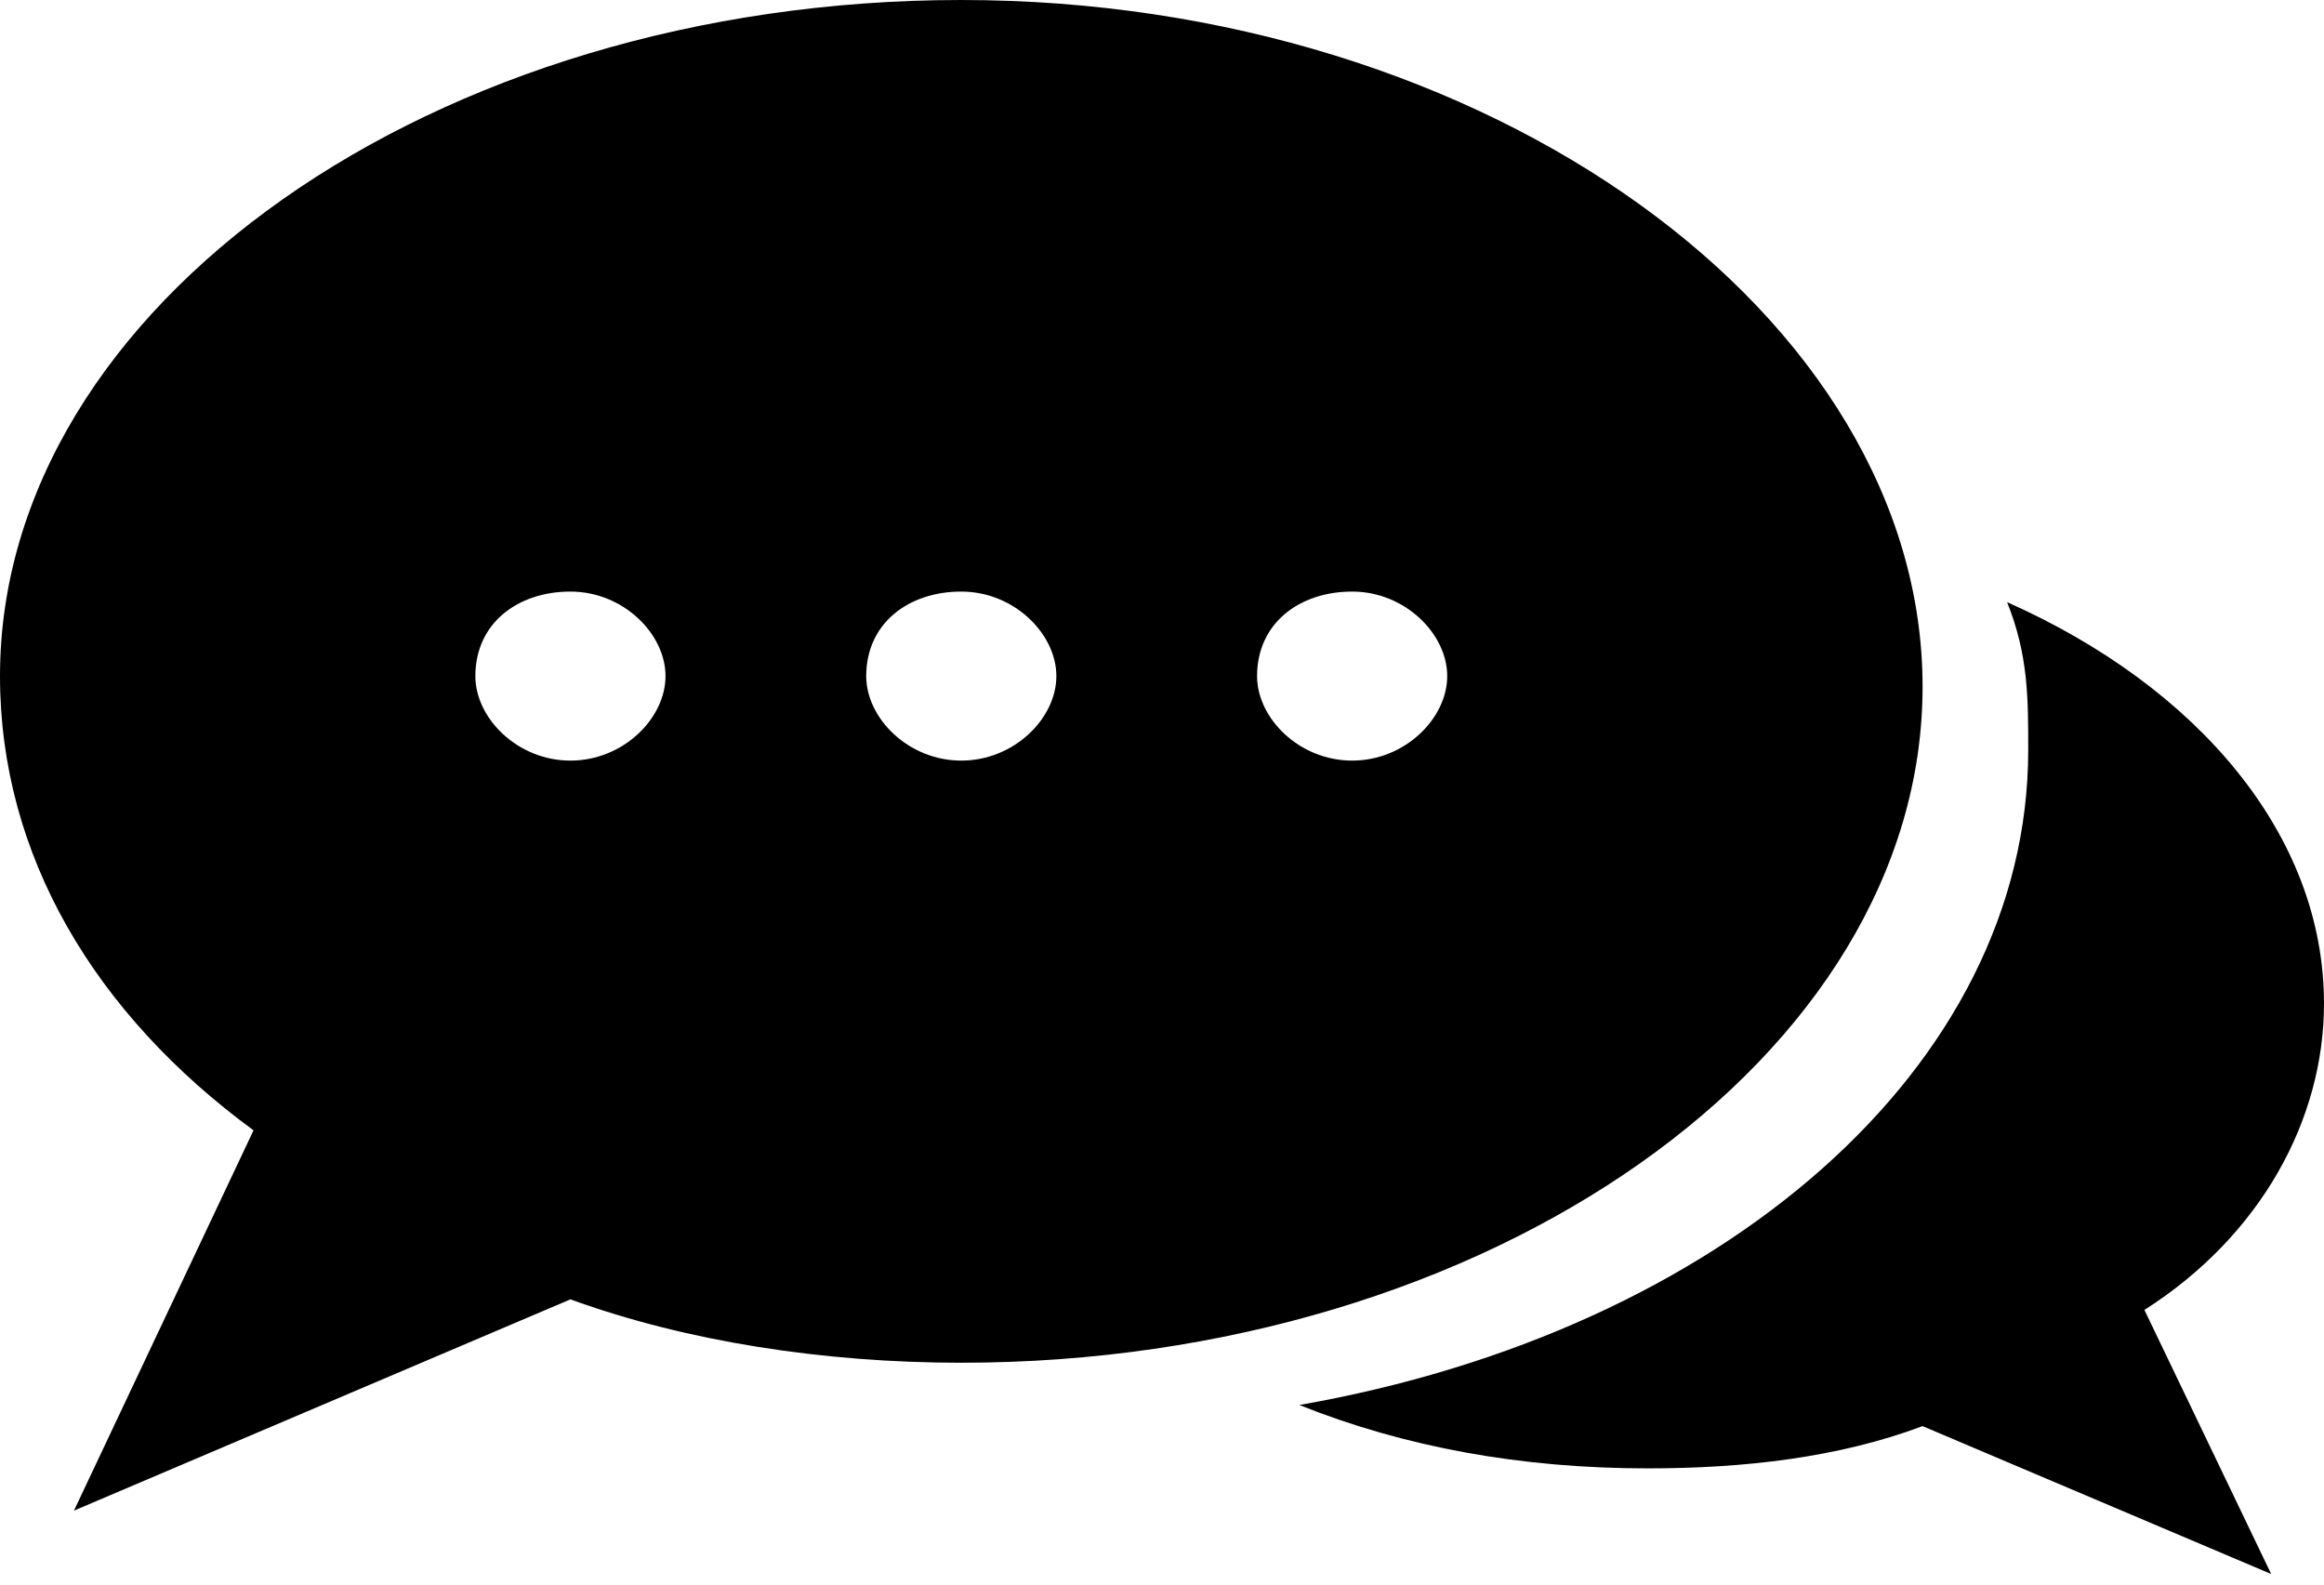 <?xml version="1.0" encoding="utf-8"?>
<!-- Generator: Adobe Illustrator 21.0.0, SVG Export Plug-In . SVG Version: 6.00 Build 0)  -->
<svg version="1.1" id="圖層_1" xmlns="http://www.w3.org/2000/svg" xmlns:xlink="http://www.w3.org/1999/xlink" x="0px" y="0px"
	 viewBox="0 0 22 15" style="enable-background:new 0 0 22 15;" xml:space="preserve">
<path class="st0" d="M22,9.5c0-1.6-1.2-3-3-3.8c0.2,0.5,0.2,0.9,0.2,1.4c0,3-2.9,5.5-6.9,6.2c1,0.4,2.1,0.6,3.3,0.6
	c0.9,0,1.8-0.1,2.6-0.4l3.3,1.4l-1.2-2.5C21.4,11.7,22,10.6,22,9.5z M12.8,7.2c-0.5,0-0.9-0.4-0.9-0.8c0-0.5,0.4-0.8,0.9-0.8
	c0.5,0,0.9,0.4,0.9,0.8C13.7,6.8,13.3,7.2,12.8,7.2z M9.1,7.2c-0.5,0-0.9-0.4-0.9-0.8c0-0.5,0.4-0.8,0.9-0.8c0.5,0,0.9,0.4,0.9,0.8
	C10,6.8,9.6,7.2,9.1,7.2z M5.4,7.2c-0.5,0-0.9-0.4-0.9-0.8c0-0.5,0.4-0.8,0.9-0.8c0.5,0,0.9,0.4,0.9,0.8C6.3,6.8,5.9,7.2,5.4,7.2z
	 M9.1,0C4.1,0,0,2.9,0,6.4c0,1.7,0.9,3.2,2.4,4.3l-1.7,3.6l4.7-2c1.1,0.4,2.4,0.6,3.7,0.6c5,0,9.1-2.9,9.1-6.4S14.1,0,9.1,0z"/>
</svg>
